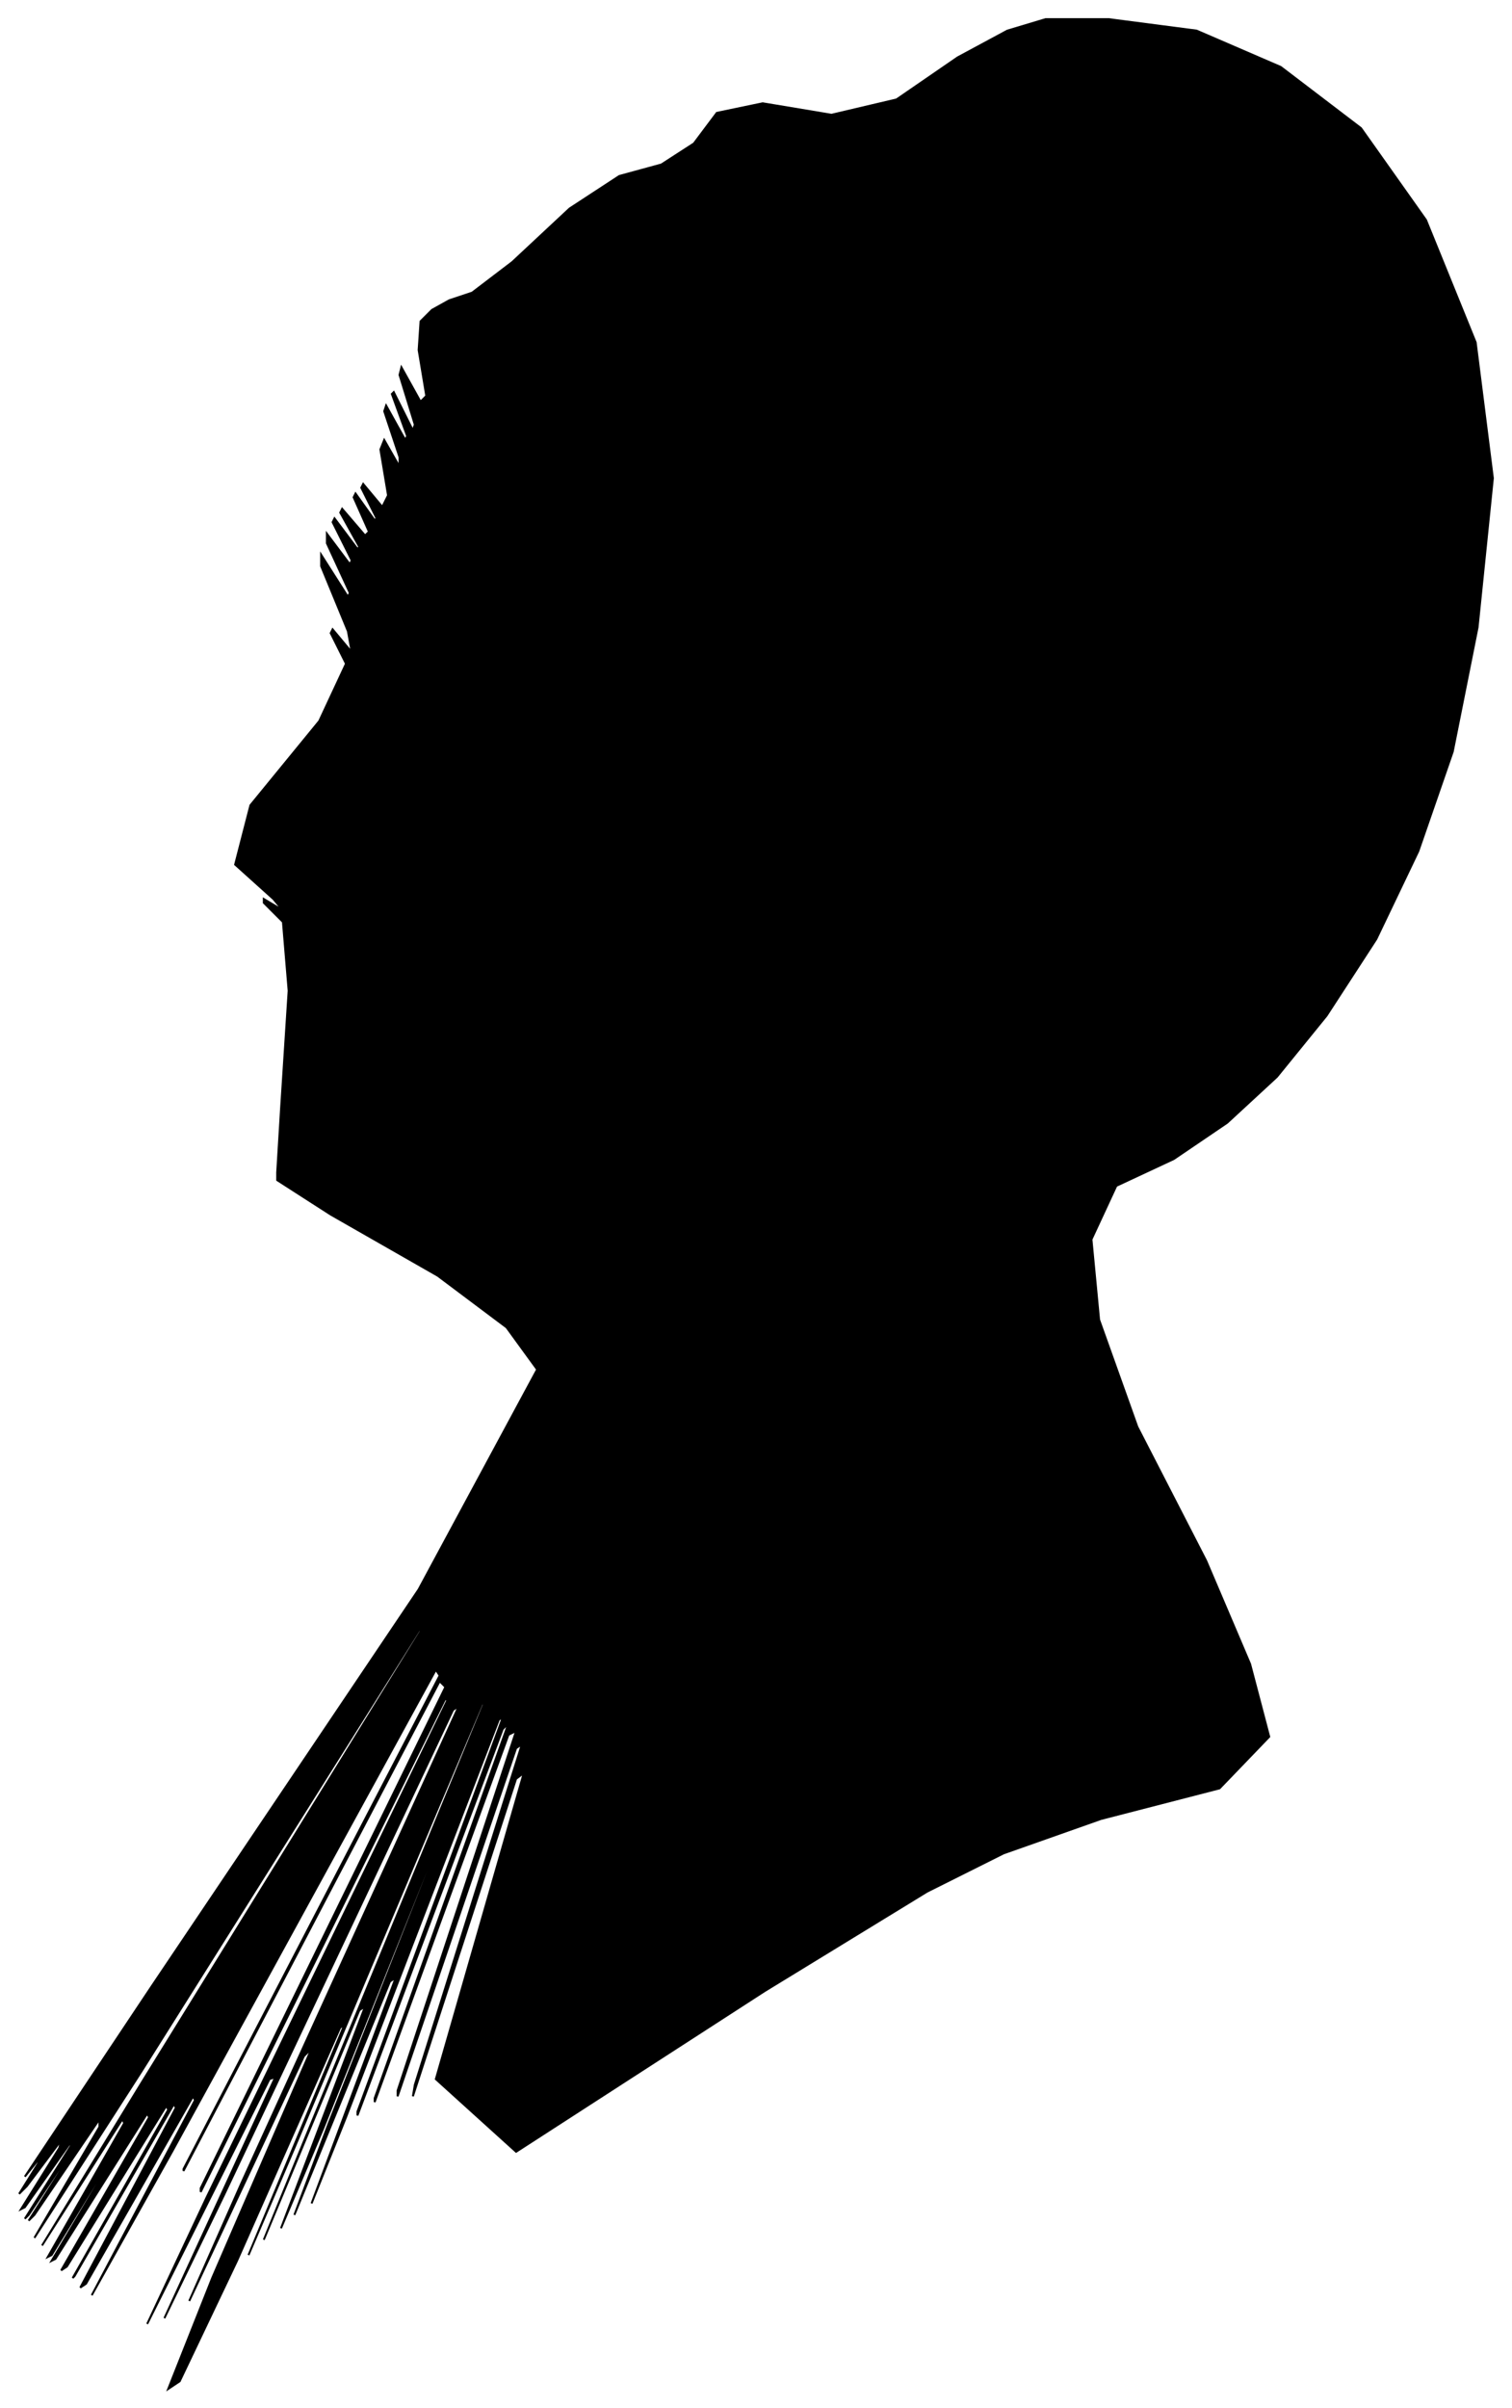 <?xml version="1.0" encoding="UTF-8"?>
<svg xmlns="http://www.w3.org/2000/svg" viewBox="389.00 295.00 791.00 1259.00">
  <path d="M 536.00 875.00 L 540.00 813.00 L 537.00 777.00 L 527.00 767.00 L 527.00 765.00 L 537.00 771.00 L 532.00 765.00 L 512.00 747.00 L 520.00 716.00 L 556.00 672.00 L 570.00 642.00 L 562.00 626.00 L 563.00 624.00 L 573.00 636.00 L 571.00 625.00 L 557.00 591.00 L 557.00 585.00 L 571.00 607.00 L 572.00 605.00 L 560.00 579.00 L 560.00 574.00 L 572.00 590.00 L 573.00 588.00 L 563.00 568.00 L 564.00 566.00 L 576.00 582.00 L 577.00 581.00 L 567.00 563.00 L 568.00 561.00 L 580.00 575.00 L 582.00 573.00 L 574.00 555.00 L 575.00 553.00 L 585.00 567.00 L 586.00 566.00 L 578.00 550.00 L 579.00 548.00 L 589.00 560.00 L 592.00 554.00 L 588.00 530.00 L 590.00 525.00 L 598.00 539.00 L 598.00 534.00 L 590.00 510.00 L 591.00 507.00 L 601.00 525.00 L 602.00 523.00 L 594.00 501.00 L 595.00 500.00 L 605.00 520.00 L 606.00 517.00 L 598.00 491.00 L 599.00 487.00 L 609.00 505.00 L 612.00 502.00 L 608.00 478.00 L 609.00 463.00 L 615.00 457.00 L 624.00 452.00 L 636.00 448.00 L 657.00 432.00 L 687.00 404.00 L 713.00 387.00 L 735.00 381.00 L 752.00 370.00 L 764.00 354.00 L 788.00 349.00 L 824.00 355.00 L 858.00 347.00 L 890.00 325.00 L 916.00 311.00 L 936.00 305.00 L 969.00 305.00 L 1015.00 311.00 L 1059.00 330.00 L 1101.00 362.00 L 1135.00 410.00 L 1161.00 474.00 L 1170.00 545.00 L 1162.00 623.00 L 1149.00 688.00 L 1131.00 740.00 L 1109.00 786.00 L 1083.00 826.00 L 1057.00 858.00 L 1031.00 882.00 L 1003.00 901.00 L 973.00 915.00 L 960.00 943.00 L 964.00 985.00 L 984.00 1041.00 L 1020.00 1111.00 L 1043.00 1165.00 L 1053.00 1203.00 L 1027.00 1230.00 L 965.00 1246.00 L 914.00 1264.00 L 874.00 1284.00 L 789.00 1336.00 L 659.00 1420.00 L 617.00 1382.00 L 663.00 1222.00 L 659.00 1225.00 L 605.00 1391.00 L 606.00 1385.00 L 662.00 1207.00 L 659.00 1209.00 L 597.00 1391.00 L 597.00 1388.00 L 659.00 1200.00 L 655.00 1202.00 L 585.00 1394.00 L 585.00 1392.00 L 655.00 1196.00 L 652.00 1199.00 L 576.00 1401.00 L 576.00 1399.00 L 652.00 1193.00 L 650.00 1194.00 L 570.00 1402.00 L 552.00 1447.00 L 596.00 1329.00 L 593.00 1331.00 L 543.00 1453.00 L 561.00 1405.00 L 647.00 1187.00 L 646.00 1188.00 L 558.00 1408.00 L 536.00 1460.00 L 580.00 1344.00 L 577.00 1346.00 L 527.00 1466.00 L 549.00 1412.00 L 643.00 1184.00 L 641.00 1186.00 L 543.00 1418.00 L 519.00 1474.00 L 569.00 1354.00 L 567.00 1355.00 L 513.00 1477.00 L 483.00 1540.00 L 477.00 1544.00 L 500.00 1486.00 L 552.00 1366.00 L 548.00 1370.00 L 488.00 1498.00 L 515.00 1437.00 L 629.00 1187.00 L 626.00 1189.00 L 506.00 1443.00 L 475.00 1507.00 L 533.00 1381.00 L 530.00 1382.00 L 466.00 1510.00 L 497.00 1444.00 L 623.00 1184.00 L 622.00 1183.00 L 494.00 1441.00 L 494.00 1439.00 L 622.00 1177.00 L 619.00 1174.00 L 485.00 1430.00 L 485.00 1429.00 L 619.00 1171.00 L 617.00 1168.00 L 479.00 1420.00 L 437.00 1495.00 L 491.00 1393.00 L 490.00 1391.00 L 434.00 1489.00 L 431.00 1491.00 L 481.00 1397.00 L 480.00 1395.00 L 428.00 1485.00 L 427.00 1486.00 L 477.00 1398.00 L 476.00 1396.00 L 424.00 1480.00 L 421.00 1482.00 L 467.00 1402.00 L 466.00 1400.00 L 418.00 1476.00 L 416.00 1477.00 L 460.00 1403.00 L 460.00 1402.00 L 416.00 1474.00 L 414.00 1475.00 L 454.00 1405.00 L 453.00 1403.00 L 411.00 1469.00 L 463.00 1384.00 L 609.00 1148.00 L 609.00 1146.00 L 463.00 1378.00 L 407.00 1465.00 L 441.00 1407.00 L 441.00 1403.00 L 407.00 1453.00 L 404.00 1456.00 L 432.00 1412.00 L 432.00 1411.00 L 404.00 1453.00 L 402.00 1455.00 L 426.00 1417.00 L 426.00 1415.00 L 402.00 1449.00 L 400.00 1450.00 L 420.00 1418.00 L 421.00 1414.00 L 403.00 1438.00 L 399.00 1442.00 L 409.00 1426.00 L 410.00 1423.00 L 402.00 1433.00 L 468.00 1334.00 L 608.00 1126.00 L 670.00 1011.00 L 654.00 989.00 L 618.00 962.00 L 562.00 930.00 L 534.00 912.00 L 534.00 908.00 L 536.00 875.00 Z" fill="black" stroke="black" stroke-width="1"/>
</svg>